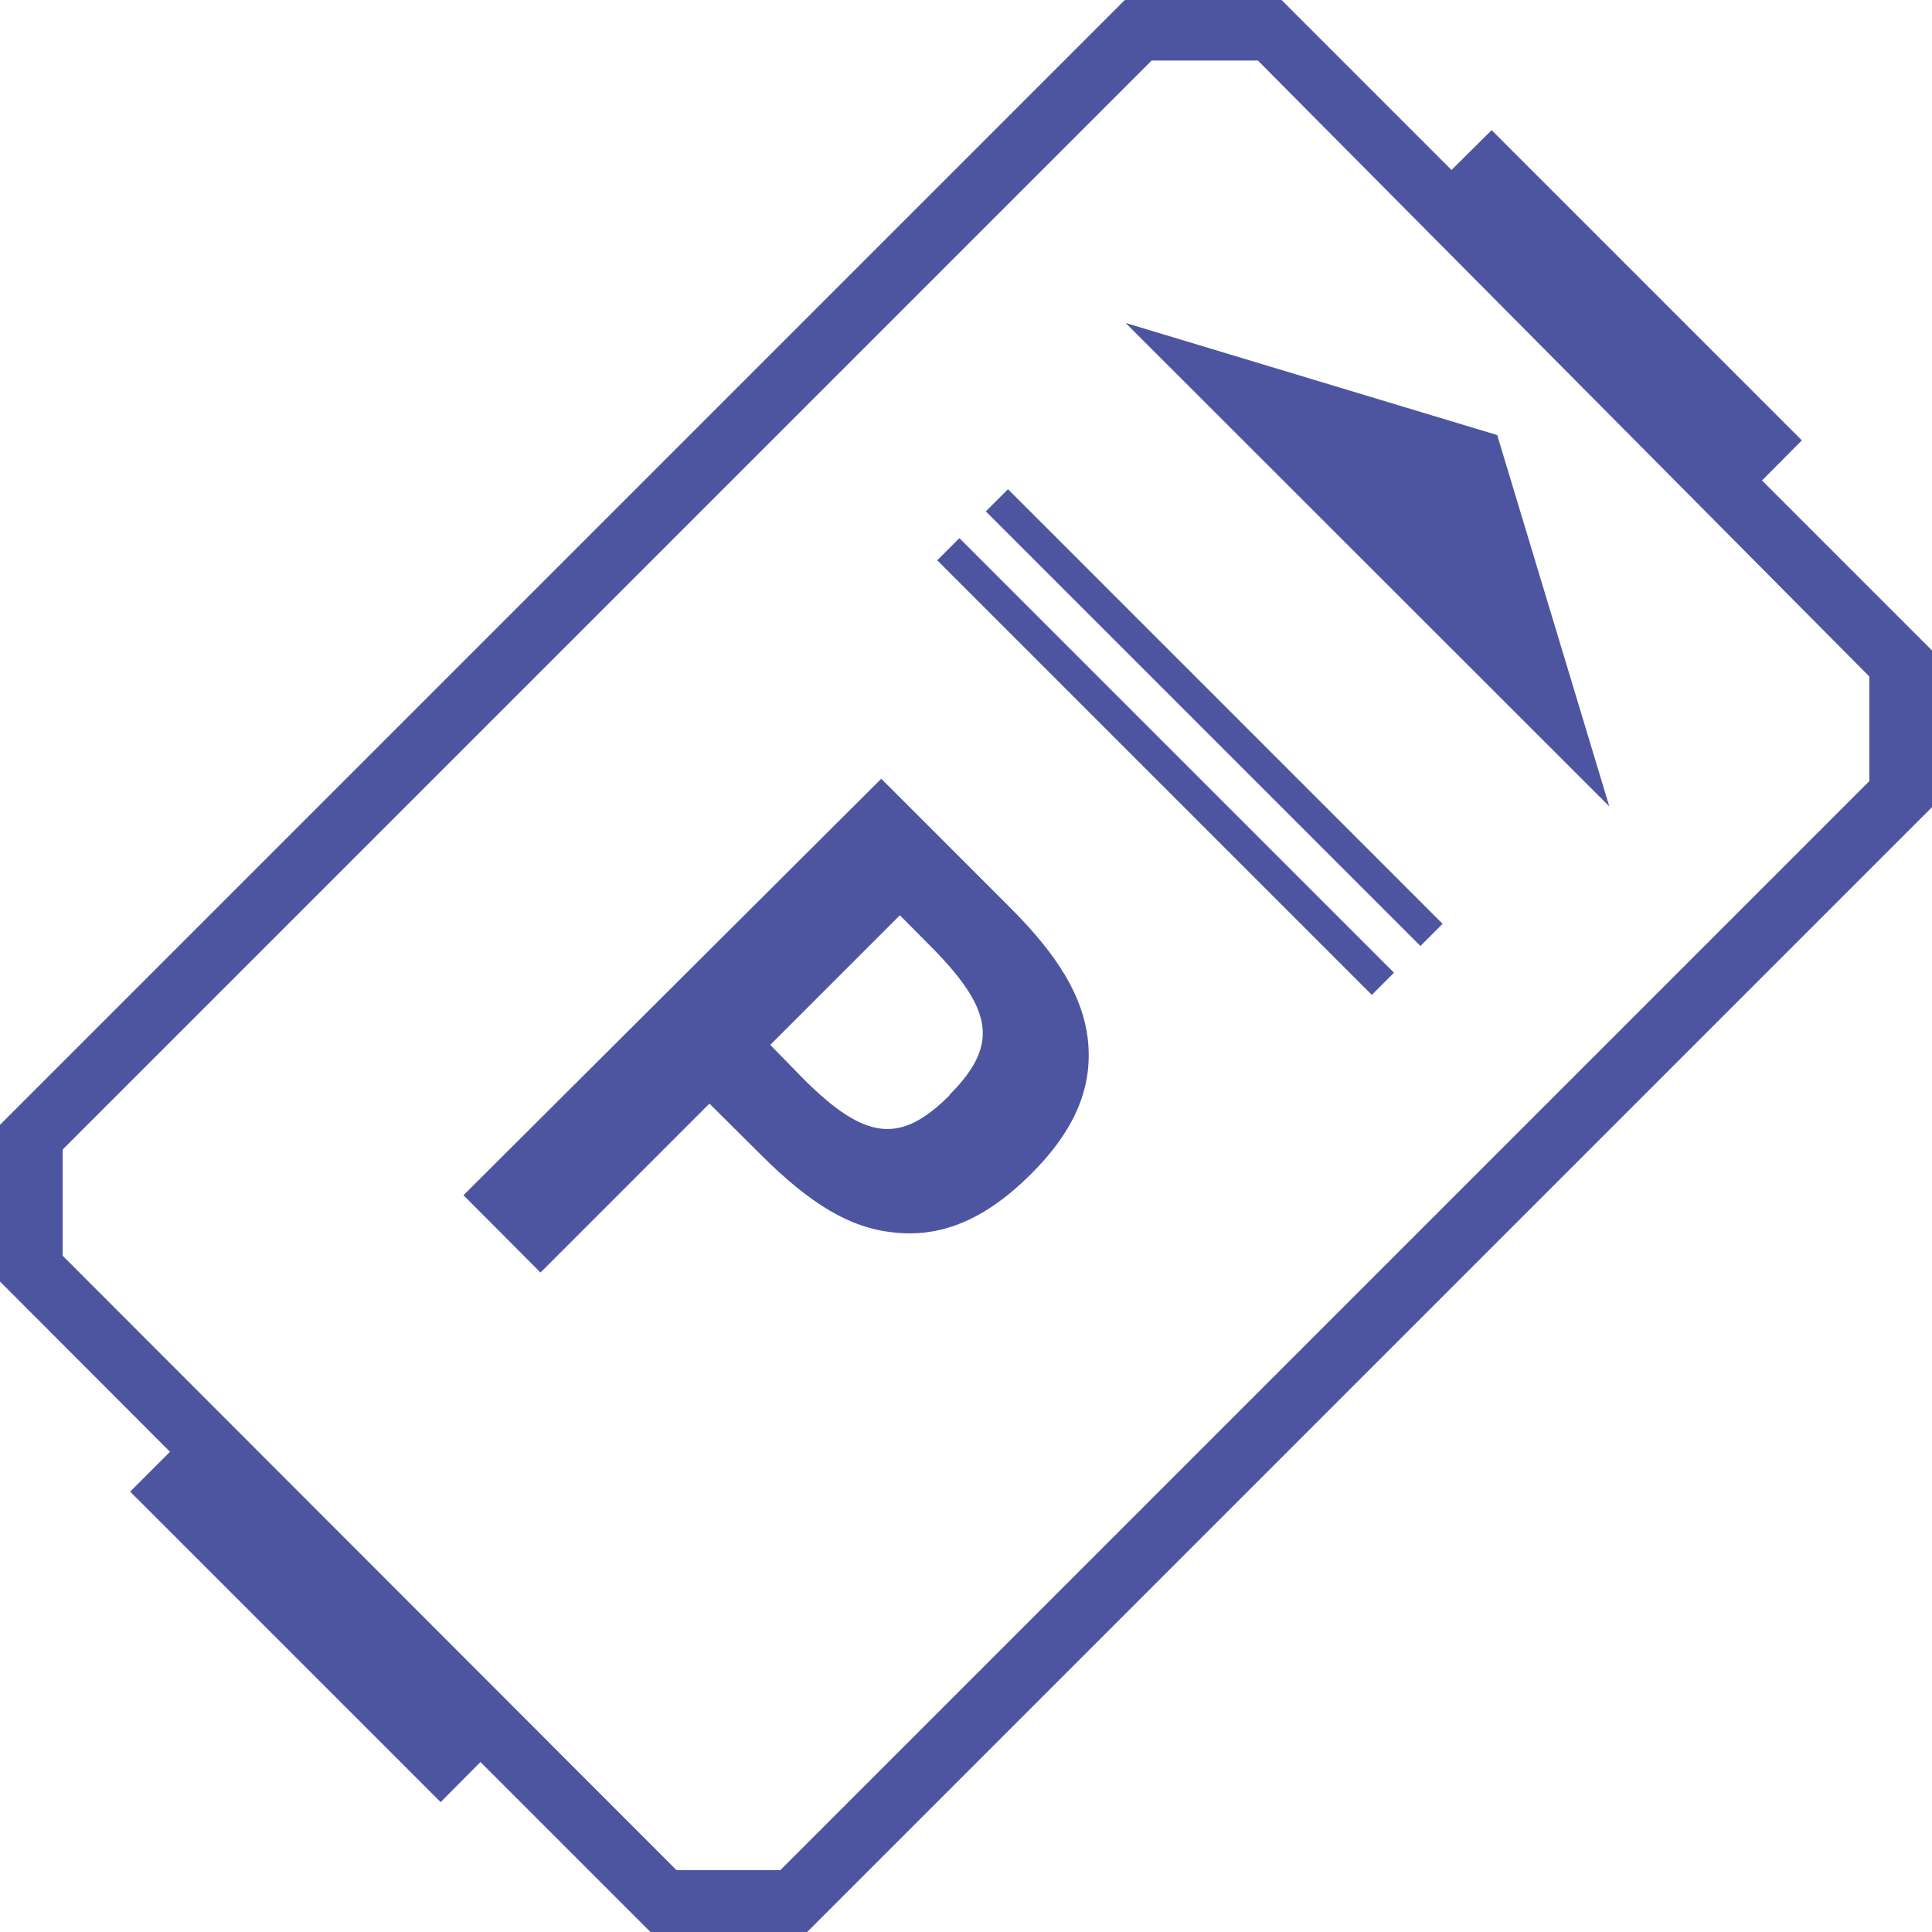 <svg xmlns="http://www.w3.org/2000/svg" viewBox="0 0 72.74 72.74"><defs><style>.cls-1{fill:#4e55a0;}</style></defs><title>Asset 18</title><g id="Layer_2" data-name="Layer 2"><g id="Layer_1-2" data-name="Layer 1"><path class="cls-1" d="M67.84,16.58,56.16,4.9,54.65,6.4,48.25,0h-5.9L0,42.35v5.9l6.4,6.41-1.5,1.5L16.59,67.85l1.5-1.51,6.4,6.4h5.9L72.74,30.39v-5.9l-6.4-6.4Zm2.54,8.89v3.94l-41,41H25.47L2.36,47.28v-4l41-41h4Z"/><polygon class="cls-1" points="60.59 30.36 56.37 16.38 42.38 12.16 60.59 30.36"/><rect class="cls-1" x="45.13" y="15.45" width="1.18" height="23.14" transform="translate(-5.72 40.24) rotate(-45)"/><rect class="cls-1" x="43.29" y="17.29" width="1.18" height="23.14" transform="translate(-7.55 39.48) rotate(-45)"/><path class="cls-1" d="M38,34.14l-4.82-4.82L17.45,45l2.9,2.91,6.36-6.36,1.92,1.91c1.89,1.89,3.38,2.77,5,2.94,1.81.21,3.47-.49,5.17-2.18s2.37-3.33,2.15-5.15C40.75,37.52,39.87,36,38,34.14Zm-2.24,7.09c-1.86,1.86-3.18,1.72-5.52-.62L29,39.34l4.88-4.88,1.26,1.27C37.43,38.07,37.58,39.39,35.74,41.23Z"/></g></g></svg>
